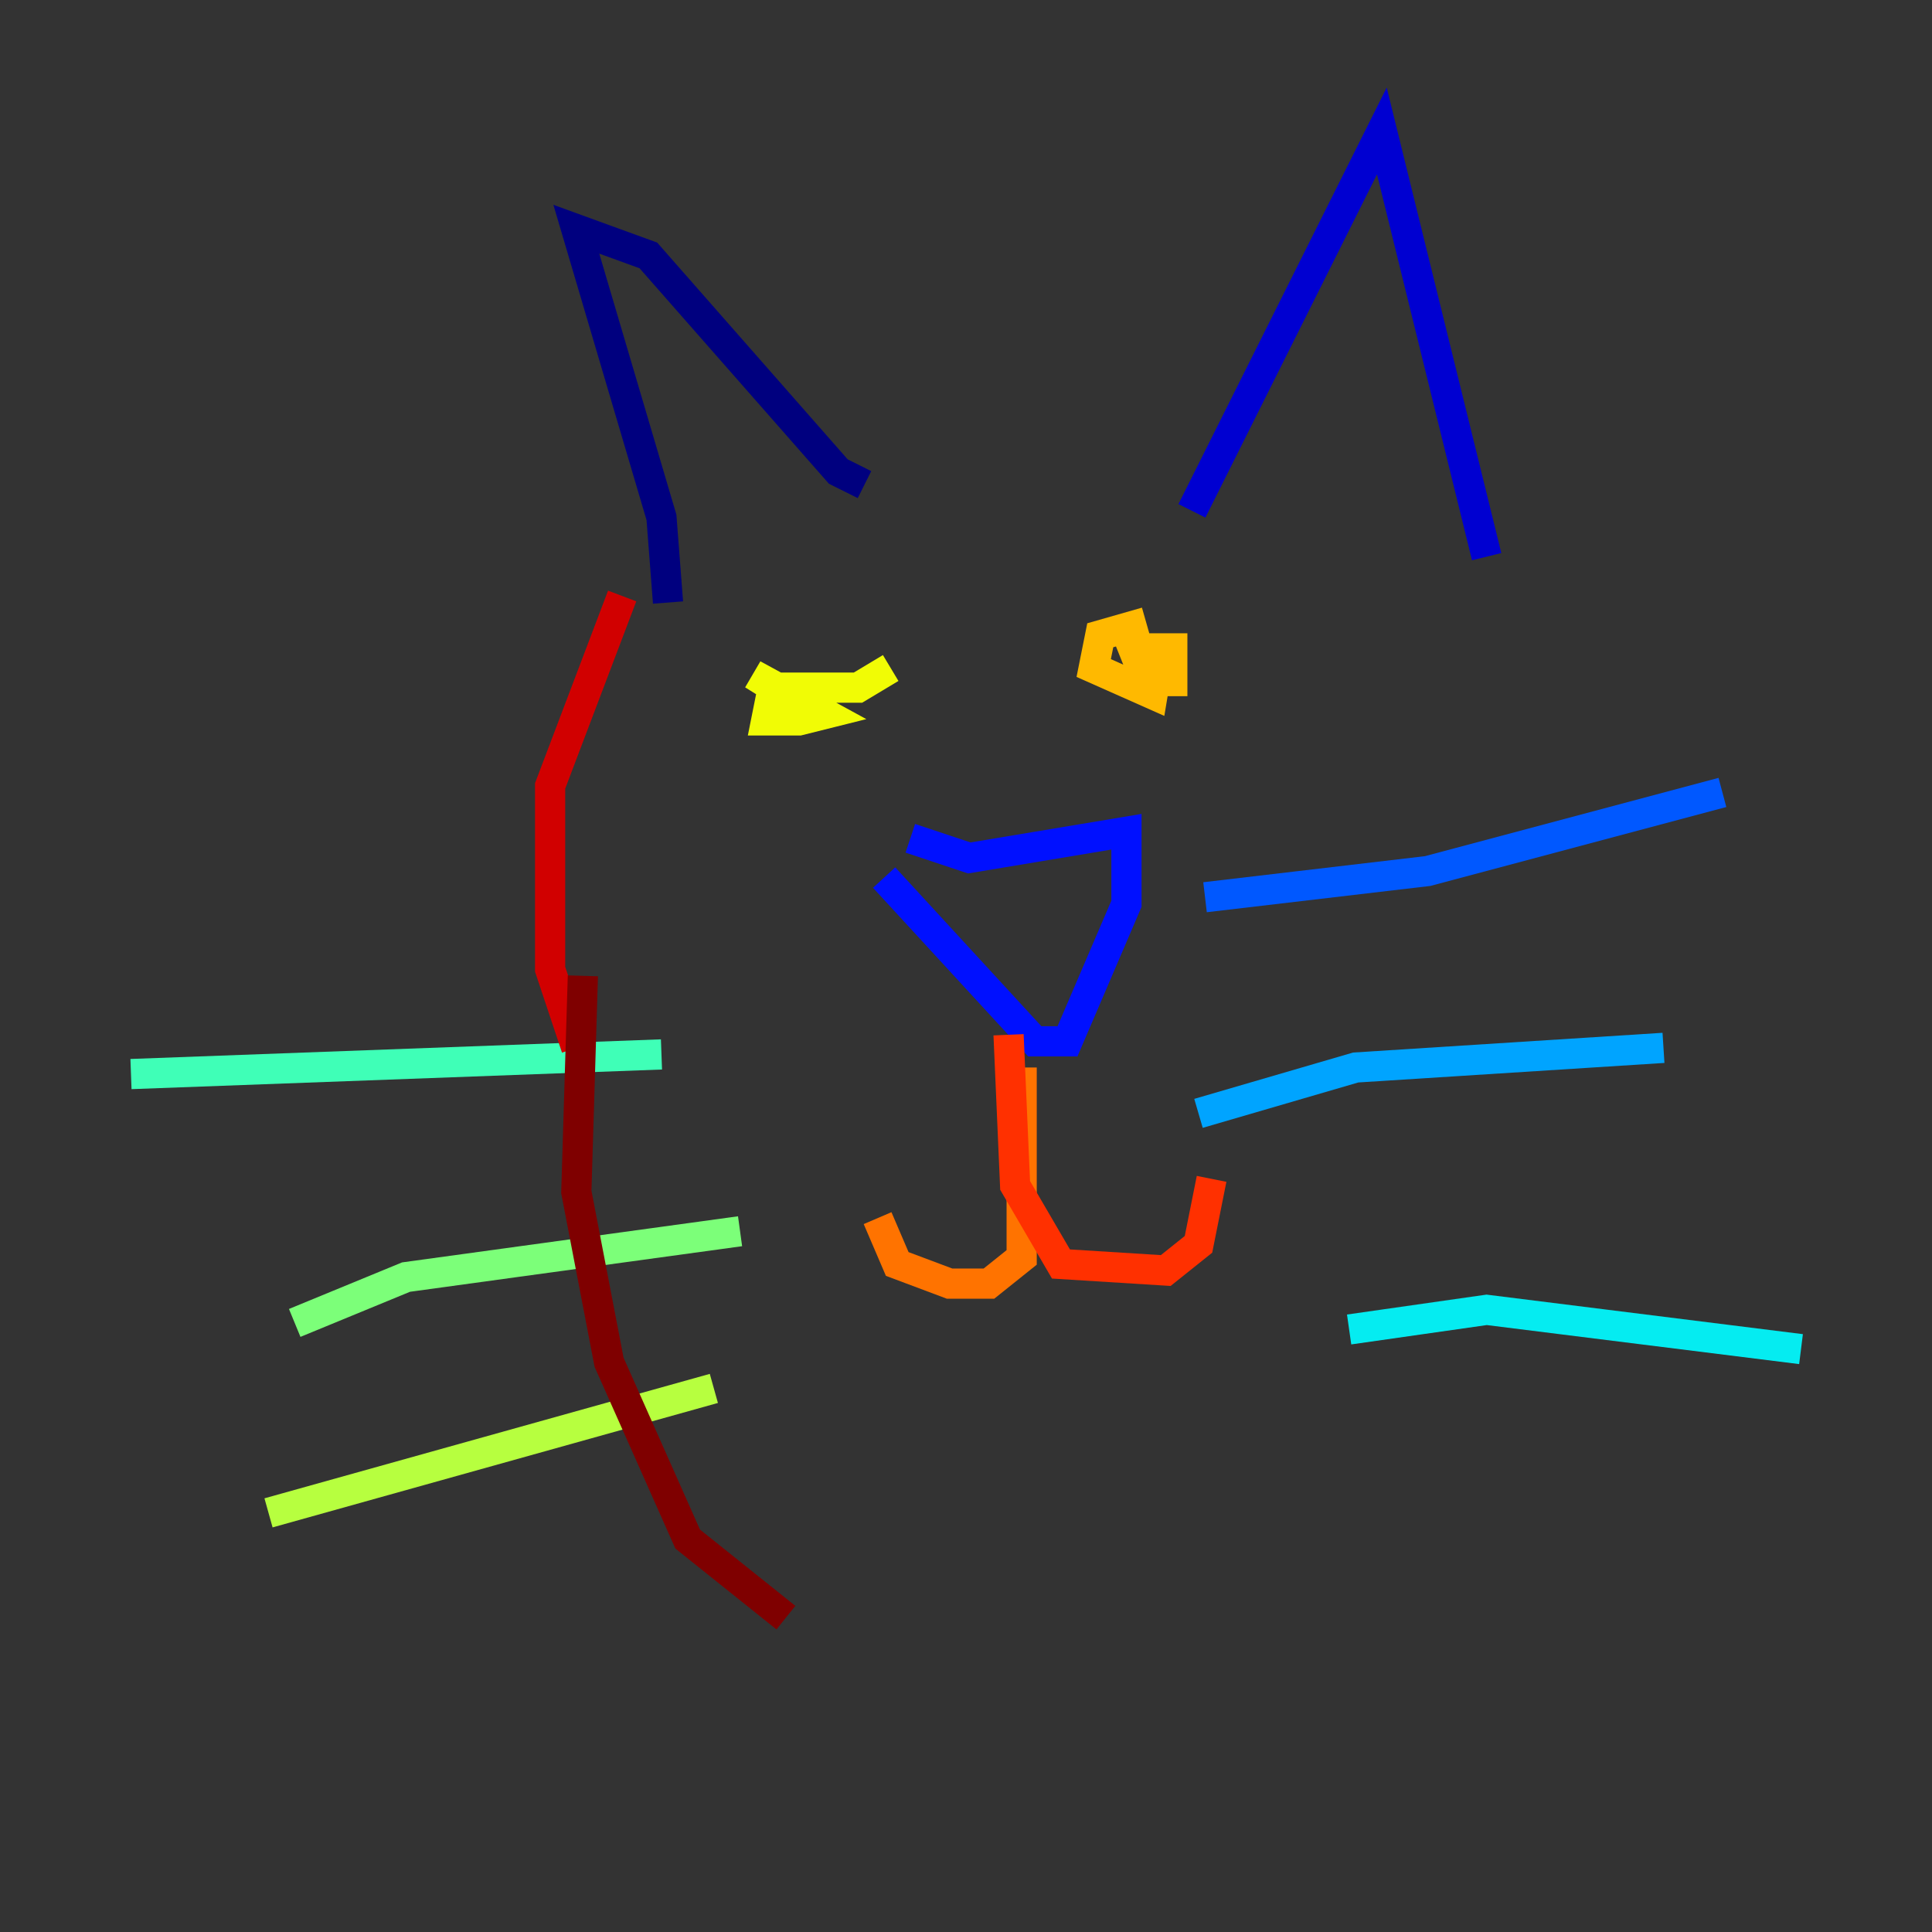 <?xml version="1.0" encoding="utf-8" ?>
<svg baseProfile="tiny" height="128" version="1.2" viewBox="0,0,128,128" width="128" xmlns="http://www.w3.org/2000/svg" xmlns:ev="http://www.w3.org/2001/xml-events" xmlns:xlink="http://www.w3.org/1999/xlink"><rect x="0" y="0" width="128" height="128" fill="#333333" stroke="none"/><defs /><polyline fill="none" points="44.258,39.919 43.824,34.278 38.183,15.186 42.956,16.922 55.539,31.241 57.275,32.108" stroke="#00007f" stroke-width="2" /><polyline fill="none" points="78.969,33.844 91.552,8.678 98.495,36.881" stroke="#0000d1" stroke-width="2" /><polyline fill="none" points="60.312,55.539 64.217,56.841 74.63,55.105 74.63,59.878 70.725,68.99 68.556,68.99 58.576,58.142" stroke="#0010ff" stroke-width="2" /><polyline fill="none" points="79.837,59.444 94.59,57.709 114.115,52.502" stroke="#0058ff" stroke-width="2" /><polyline fill="none" points="79.403,73.763 89.817,70.725 110.21,69.424" stroke="#00a4ff" stroke-width="2" /><polyline fill="none" points="89.383,88.081 98.495,86.78 119.322,89.383" stroke="#05ecf1" stroke-width="2" /><polyline fill="none" points="43.824,69.858 8.678,71.159" stroke="#3fffb7" stroke-width="2" /><polyline fill="none" points="49.031,81.573 26.902,84.61 19.525,87.647" stroke="#7cff79" stroke-width="2" /><polyline fill="none" points="47.295,91.986 17.79,100.231" stroke="#b7ff3f" stroke-width="2" /><polyline fill="none" points="59.01,44.258 56.841,45.559 51.2,45.559 50.766,47.729 52.936,47.729 54.671,47.295 49.898,44.691 53.37,46.861" stroke="#f1fc05" stroke-width="2" /><polyline fill="none" points="75.932,41.22 72.895,42.088 72.461,44.258 76.366,45.993 76.8,43.39 75.064,42.956 75.932,45.125 77.668,45.125 77.668,42.956 75.498,42.956" stroke="#ffb900" stroke-width="2" /><polyline fill="none" points="67.688,70.725 67.688,83.308 65.519,85.044 62.915,85.044 59.444,83.742 58.142,80.705" stroke="#ff7300" stroke-width="2" /><polyline fill="none" points="66.82,68.556 67.254,78.536 70.291,83.742 77.234,84.176 79.403,82.441 80.271,78.102" stroke="#ff3000" stroke-width="2" /><polyline fill="none" points="41.22,39.485 36.447,52.068 36.447,64.217 38.183,69.424" stroke="#d10000" stroke-width="2" /><polyline fill="none" points="38.617,64.651 38.183,78.969 40.352,90.251 45.559,101.966 52.068,107.173" stroke="#7f0000" stroke-width="2" /></svg>